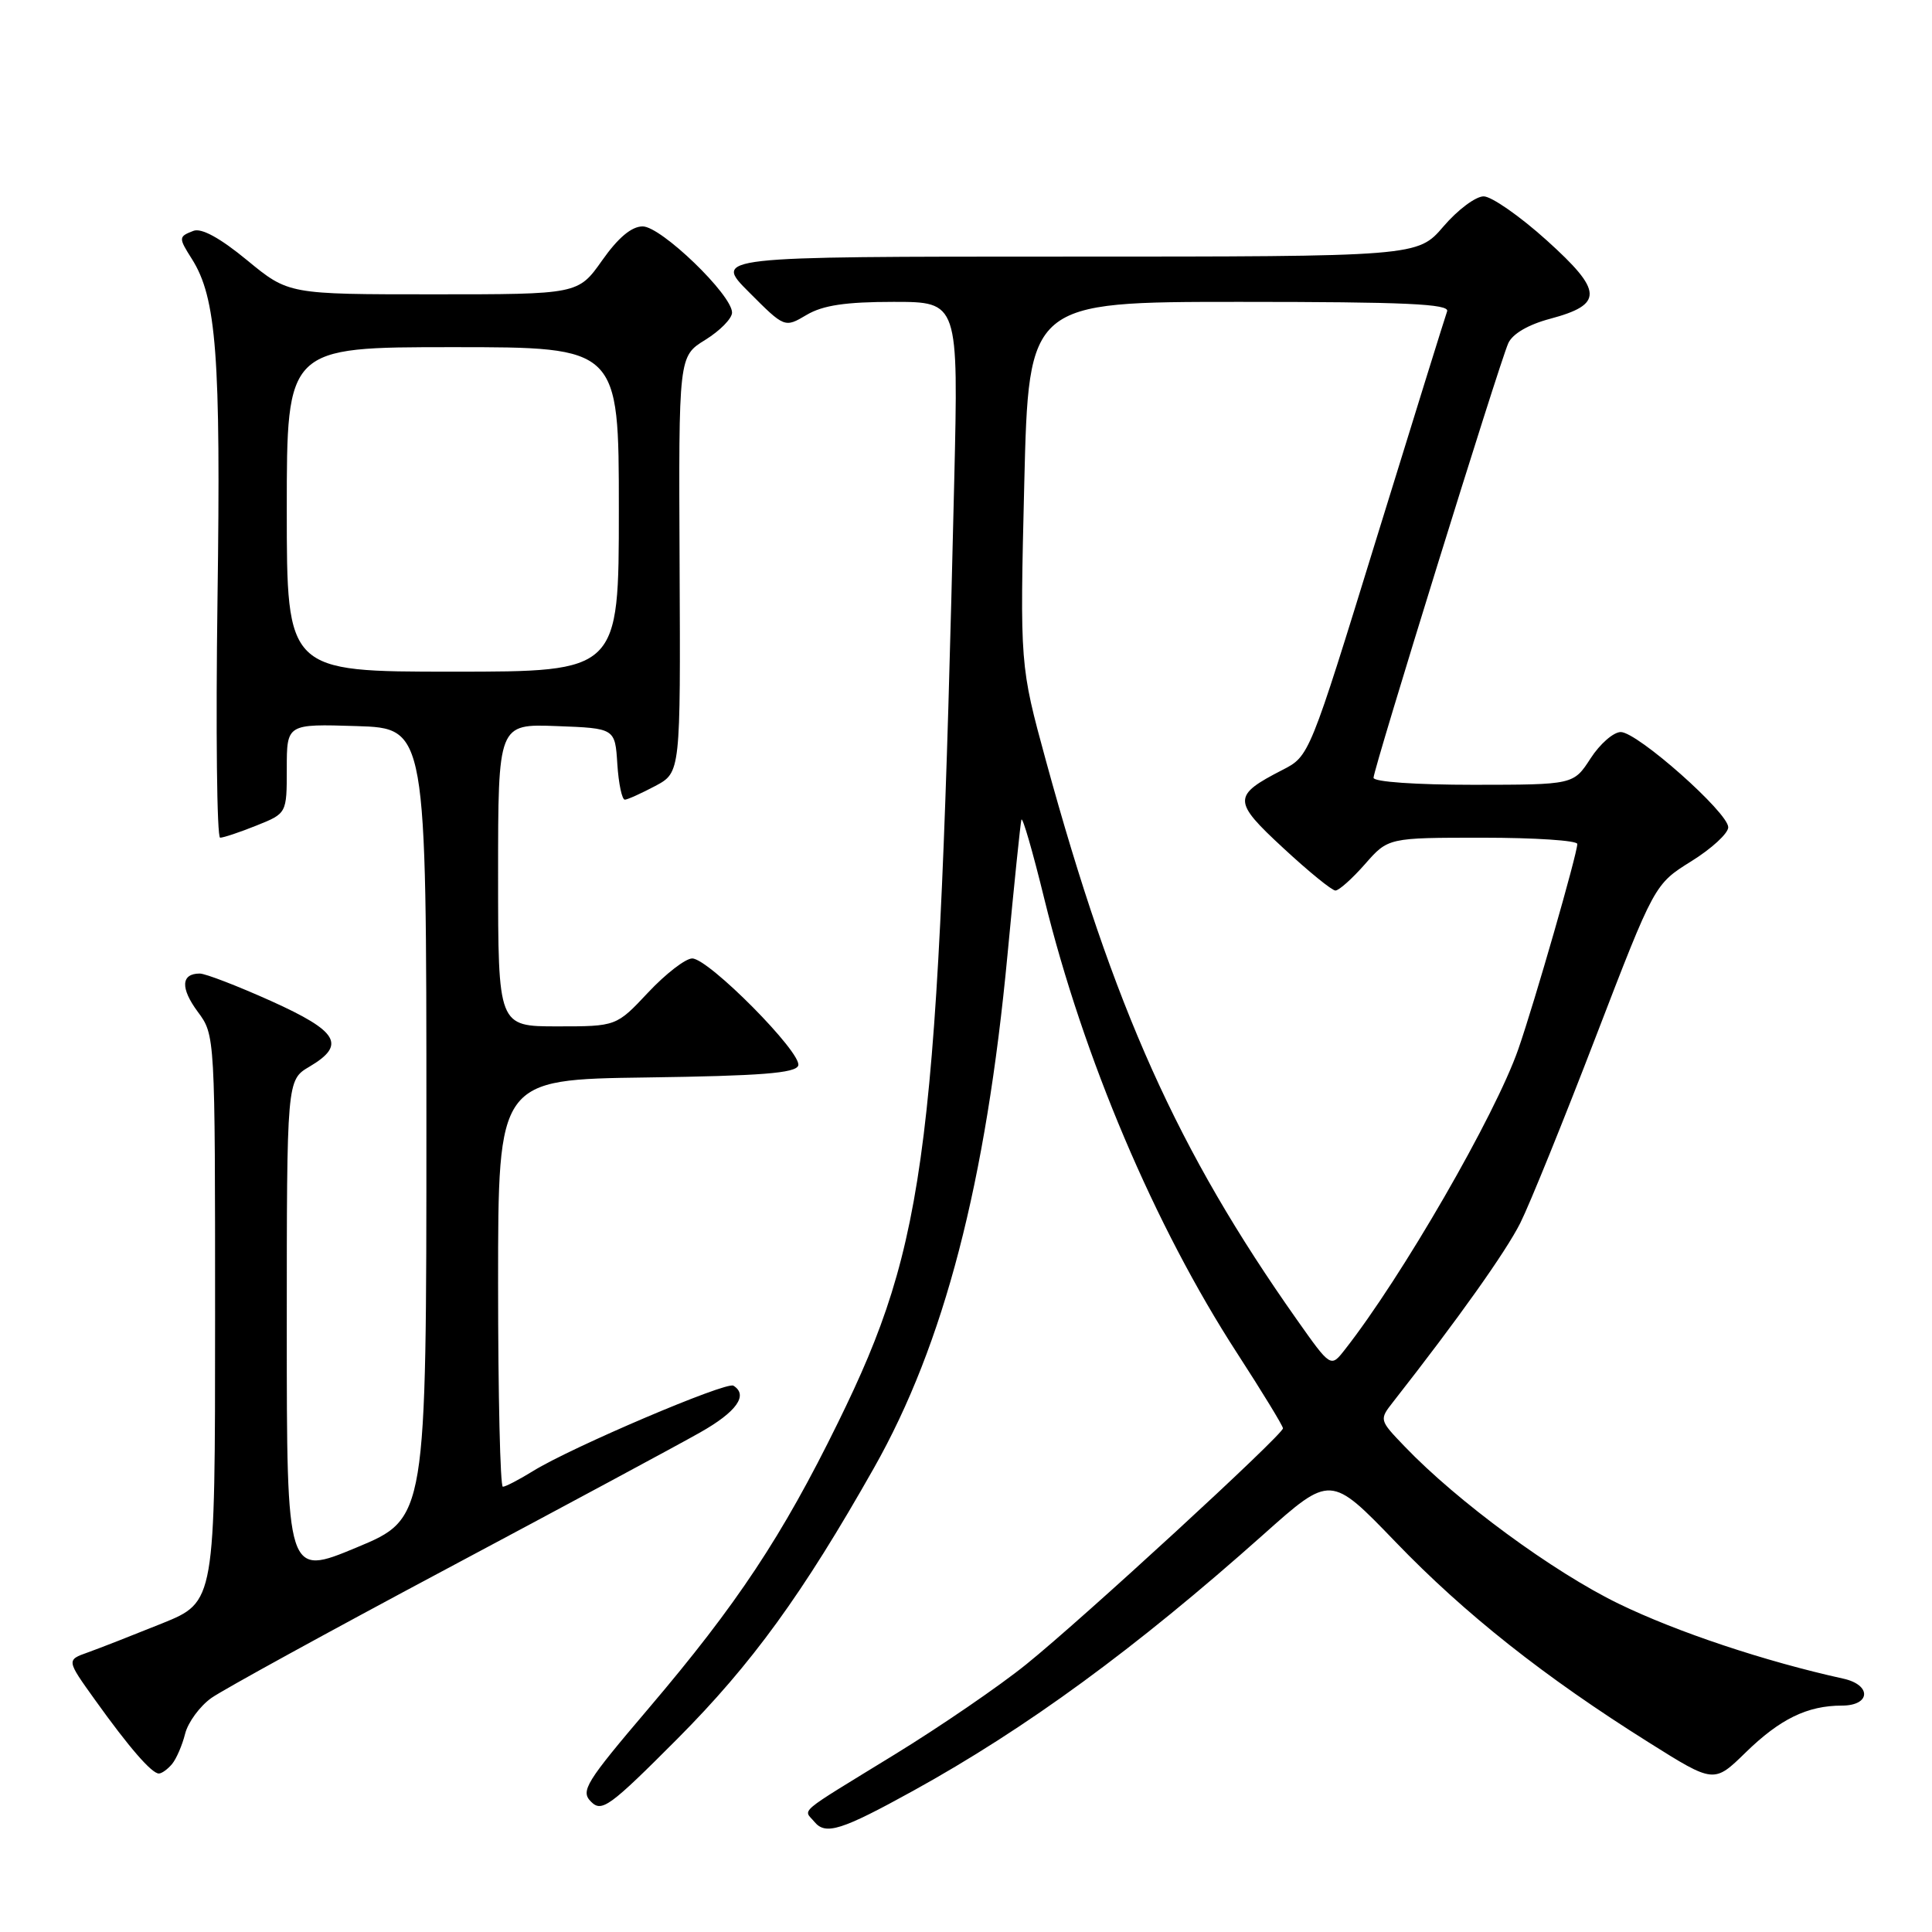 <?xml version="1.0" encoding="UTF-8" standalone="no"?>
<!DOCTYPE svg PUBLIC "-//W3C//DTD SVG 1.1//EN" "http://www.w3.org/Graphics/SVG/1.1/DTD/svg11.dtd" >
<svg xmlns="http://www.w3.org/2000/svg" xmlns:xlink="http://www.w3.org/1999/xlink" version="1.1" viewBox="0 0 256 256">
 <g >
 <path fill="currentColor"
d=" M 121.00 237.29 C 135.99 229.02 150.48 218.42 167.41 203.33 C 176.31 195.39 176.31 195.39 184.91 204.31 C 194.11 213.87 204.68 222.23 218.50 230.90 C 227.11 236.31 227.11 236.31 231.31 232.21 C 235.86 227.77 239.49 226.00 244.07 226.00 C 247.88 226.00 248.02 223.26 244.25 222.43 C 233.89 220.15 222.20 216.25 214.50 212.51 C 205.81 208.29 193.11 198.96 186.12 191.66 C 182.74 188.14 182.74 188.13 184.62 185.73 C 193.24 174.73 199.53 165.87 201.45 162.05 C 202.70 159.55 207.21 148.42 211.47 137.33 C 219.23 117.16 219.23 117.16 224.11 114.12 C 226.80 112.45 229.00 110.42 229.00 109.62 C 229.00 107.67 216.97 97.01 214.76 97.00 C 213.80 97.00 212.00 98.57 210.76 100.49 C 208.50 103.98 208.50 103.98 195.25 103.99 C 187.64 103.99 182.00 103.60 182.00 103.06 C 182.00 101.89 198.63 48.24 199.85 45.49 C 200.40 44.24 202.50 43.01 205.40 42.24 C 212.50 40.34 212.42 38.58 204.93 31.83 C 201.39 28.64 197.64 26.03 196.60 26.02 C 195.55 26.01 193.15 27.80 191.27 30.00 C 187.84 34.00 187.84 34.00 141.19 34.00 C 94.53 34.00 94.53 34.00 99.25 38.72 C 103.97 43.45 103.97 43.45 106.89 41.72 C 109.04 40.45 112.06 40.00 118.41 40.00 C 127.00 40.00 127.00 40.00 126.44 63.75 C 124.36 152.38 122.87 164.39 111.04 188.50 C 103.65 203.56 97.66 212.59 85.97 226.34 C 77.60 236.18 76.89 237.32 78.32 238.74 C 79.74 240.17 80.79 239.40 89.75 230.41 C 99.65 220.46 106.36 211.21 115.81 194.50 C 125.10 178.08 130.65 156.72 133.50 126.50 C 134.38 117.15 135.21 109.10 135.34 108.62 C 135.48 108.13 136.85 112.86 138.38 119.12 C 143.56 140.18 153.00 162.45 163.91 179.28 C 167.26 184.45 170.00 188.94 170.00 189.26 C 170.00 190.10 143.53 214.45 136.00 220.52 C 132.43 223.41 124.55 228.80 118.50 232.51 C 105.32 240.60 106.45 239.64 107.93 241.42 C 109.40 243.19 111.50 242.53 121.00 237.29 Z  M 22.80 233.74 C 23.37 233.05 24.15 231.25 24.53 229.73 C 24.91 228.22 26.48 226.08 28.01 224.99 C 29.55 223.90 43.56 216.21 59.15 207.90 C 74.74 199.59 89.86 191.46 92.75 189.82 C 97.61 187.08 99.19 184.85 97.18 183.61 C 96.24 183.03 75.76 191.75 70.65 194.91 C 68.79 196.06 66.98 197.00 66.63 197.00 C 66.28 197.00 66.00 184.86 66.00 170.02 C 66.00 143.04 66.00 143.04 85.67 142.77 C 100.82 142.56 105.44 142.20 105.77 141.19 C 106.32 139.54 93.90 127.00 91.72 127.00 C 90.84 127.00 88.21 129.03 85.89 131.50 C 81.67 136.00 81.67 136.00 73.84 136.00 C 66.00 136.00 66.00 136.00 66.00 115.96 C 66.00 95.92 66.00 95.92 73.75 96.21 C 81.50 96.50 81.50 96.50 81.80 101.25 C 81.97 103.86 82.42 105.98 82.80 105.96 C 83.19 105.94 85.00 105.11 86.84 104.14 C 90.18 102.35 90.18 102.35 90.05 74.78 C 89.92 47.21 89.92 47.21 93.46 45.03 C 95.41 43.82 97.00 42.20 97.00 41.42 C 97.00 39.06 87.60 30.00 85.16 30.00 C 83.69 30.00 81.91 31.49 79.79 34.50 C 76.61 39.00 76.61 39.00 57.42 39.00 C 38.23 39.00 38.23 39.00 32.74 34.48 C 29.16 31.53 26.69 30.18 25.63 30.59 C 23.65 31.35 23.64 31.50 25.41 34.29 C 28.69 39.45 29.27 47.14 28.82 79.37 C 28.58 96.77 28.74 111.00 29.17 111.00 C 29.60 111.00 31.77 110.28 33.98 109.39 C 38.00 107.78 38.00 107.78 38.00 101.85 C 38.00 95.92 38.00 95.92 47.25 96.21 C 56.50 96.50 56.50 96.50 56.50 148.85 C 56.50 201.20 56.50 201.20 47.25 205.05 C 38.00 208.90 38.00 208.90 38.00 176.01 C 38.00 143.11 38.00 143.11 41.00 141.34 C 45.89 138.45 44.85 136.67 35.92 132.64 C 31.47 130.64 27.22 129.00 26.47 129.00 C 23.99 129.00 23.88 130.92 26.20 134.06 C 28.50 137.16 28.50 137.16 28.50 174.71 C 28.50 212.26 28.50 212.26 21.50 215.10 C 17.65 216.65 13.22 218.39 11.65 218.95 C 8.80 219.96 8.80 219.96 12.58 225.23 C 17.10 231.55 20.10 235.00 21.05 235.00 C 21.44 235.00 22.22 234.43 22.80 233.74 Z  M 171.84 174.86 C 156.05 152.48 147.56 133.56 138.60 100.83 C 135.14 88.16 135.14 88.16 135.72 64.08 C 136.31 40.00 136.31 40.00 164.26 40.00 C 186.20 40.00 192.11 40.27 191.75 41.25 C 191.50 41.94 187.29 55.48 182.39 71.35 C 173.50 100.19 173.50 100.19 169.93 102.02 C 163.30 105.43 163.30 106.14 170.04 112.37 C 173.38 115.47 176.49 118.00 176.95 118.00 C 177.42 118.00 179.18 116.42 180.87 114.50 C 183.94 111.00 183.94 111.00 196.47 111.00 C 203.36 111.00 209.00 111.37 209.00 111.83 C 209.00 113.12 203.32 132.88 201.19 139.00 C 198.14 147.77 185.73 169.26 178.18 178.86 C 176.33 181.22 176.33 181.22 171.84 174.86 Z  M 38.00 67.50 C 38.00 46.00 38.00 46.00 60.00 46.00 C 82.00 46.00 82.00 46.00 82.00 67.50 C 82.00 89.00 82.00 89.00 60.00 89.00 C 38.00 89.00 38.00 89.00 38.00 67.50 Z "/>
</g>
</svg>